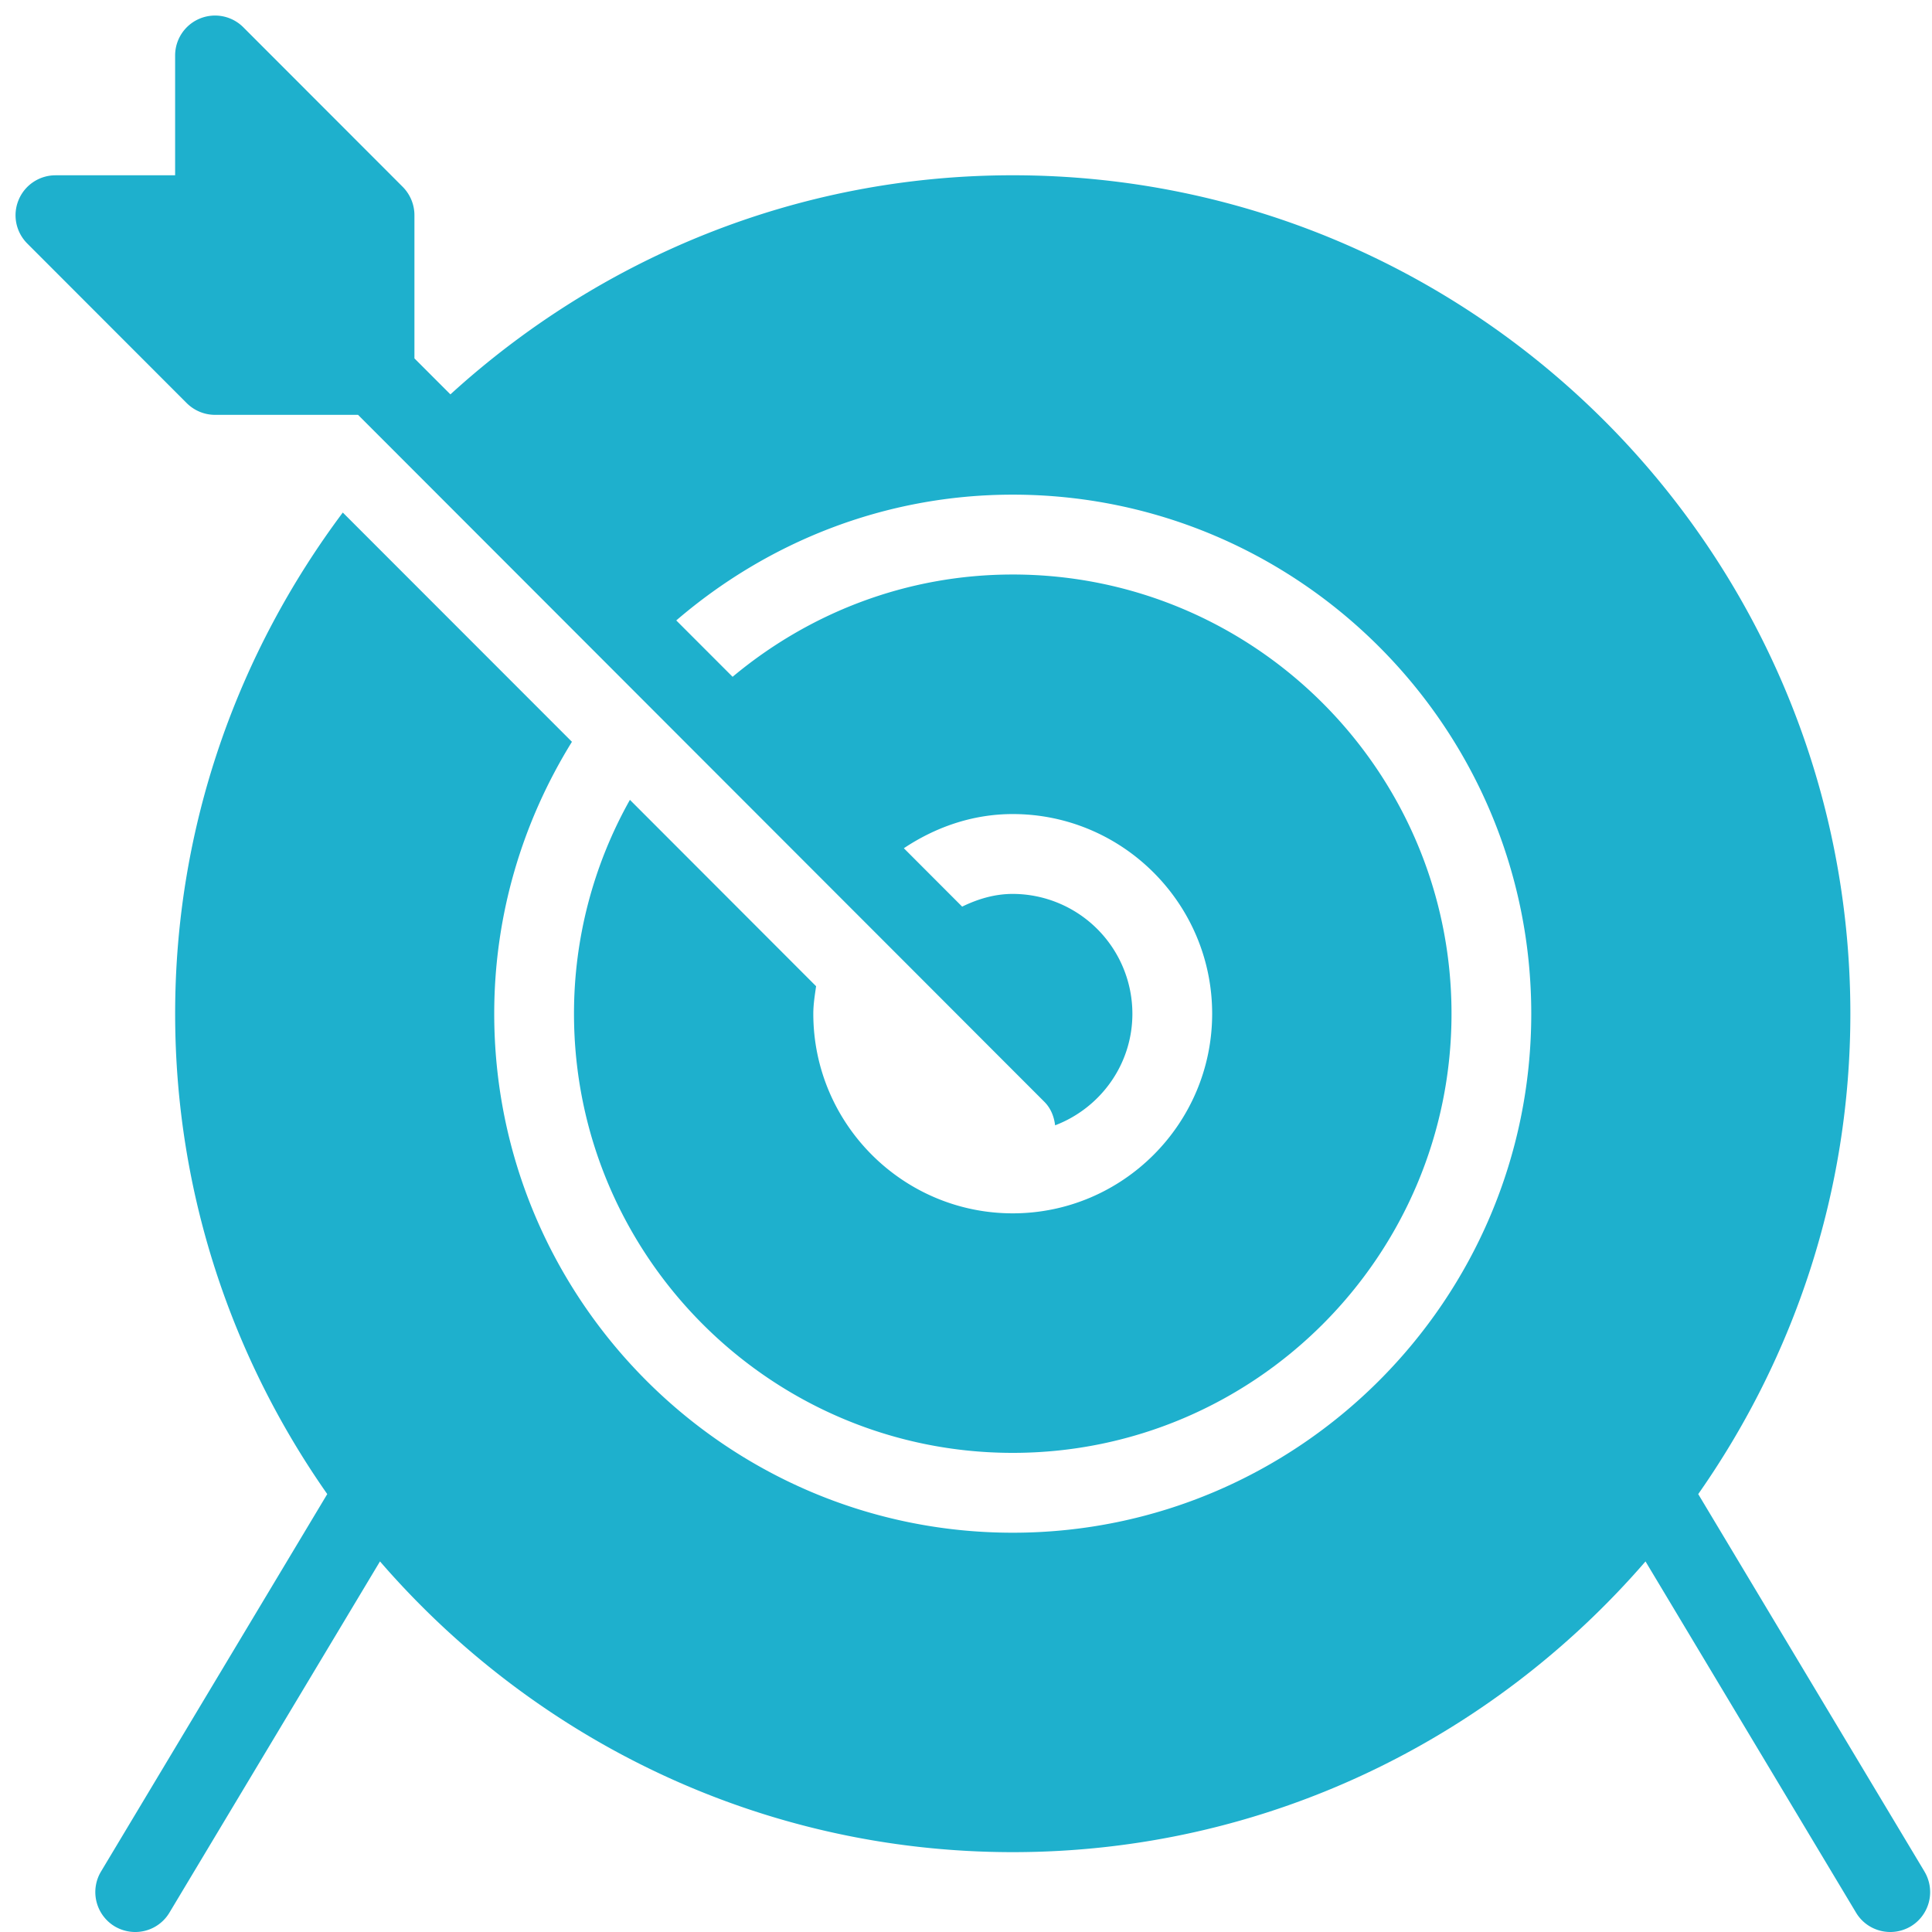 <svg xmlns="http://www.w3.org/2000/svg" width="90" height="90" viewBox="0 0 90 90">
    <path fill="#1EB0CD" fill-rule="nonzero" d="M89.65 87.184L79.11 69.601c4.448-6.346 7.087-14.053 7.087-22.378 0-21.538-17.503-39.058-39.02-39.058-10.089 0-19.264 3.887-26.195 10.207l-1.676-1.677v-6.67c0-.495-.197-.967-.542-1.317l-7.432-7.44a1.86 1.86 0 0 0-3.174 1.318v5.58H2.584c-.75 0-1.43.453-1.717 1.149-.29.695-.13 1.491.401 2.027l7.433 7.44c.349.345.82.543 1.315.543h6.663l1.669 1.67L28.853 31.51l2.627 2.63 7.953 7.96 2.728 2.73 3.7 3.705 2.788 2.79c.305.305.453.695.502 1.097 2.1-.8 3.6-2.823 3.6-5.2a5.584 5.584 0 0 0-5.574-5.58c-.854 0-1.635.242-2.356.592l-2.716-2.72c1.464-.974 3.185-1.592 5.072-1.592 5.121 0 9.29 4.174 9.29 9.3s-4.169 9.3-9.29 9.3c-5.12 0-9.29-4.174-9.29-9.3 0-.44.07-.86.13-1.28l-8.673-8.682a20.31 20.31 0 0 0-2.605 9.962c0 11.282 9.167 20.458 20.438 20.458 11.271 0 20.44-9.176 20.44-20.458 0-11.282-9.169-20.459-20.44-20.459-4.968 0-9.505 1.804-13.05 4.765l-2.624-2.626c4.225-3.63 9.684-5.859 15.674-5.859 13.319 0 24.155 10.847 24.155 24.179 0 13.331-10.836 24.178-24.155 24.178-13.318 0-24.154-10.847-24.154-24.178 0-4.646 1.337-8.976 3.62-12.666l-10.674-10.68c-4.879 6.521-7.81 14.586-7.81 23.346 0 8.325 2.638 16.032 7.086 22.378L4.705 87.184a1.863 1.863 0 0 0 .636 2.552c.301.178.632.264.959.264a1.85 1.85 0 0 0 1.594-.904l9.807-16.36c7.161 8.277 17.707 13.544 29.476 13.544 11.77 0 22.316-5.267 29.477-13.543l9.807 16.36c.349.583.966.903 1.598.903.323 0 .654-.086.955-.264a1.864 1.864 0 0 0 .635-2.552z"/>
</svg>
